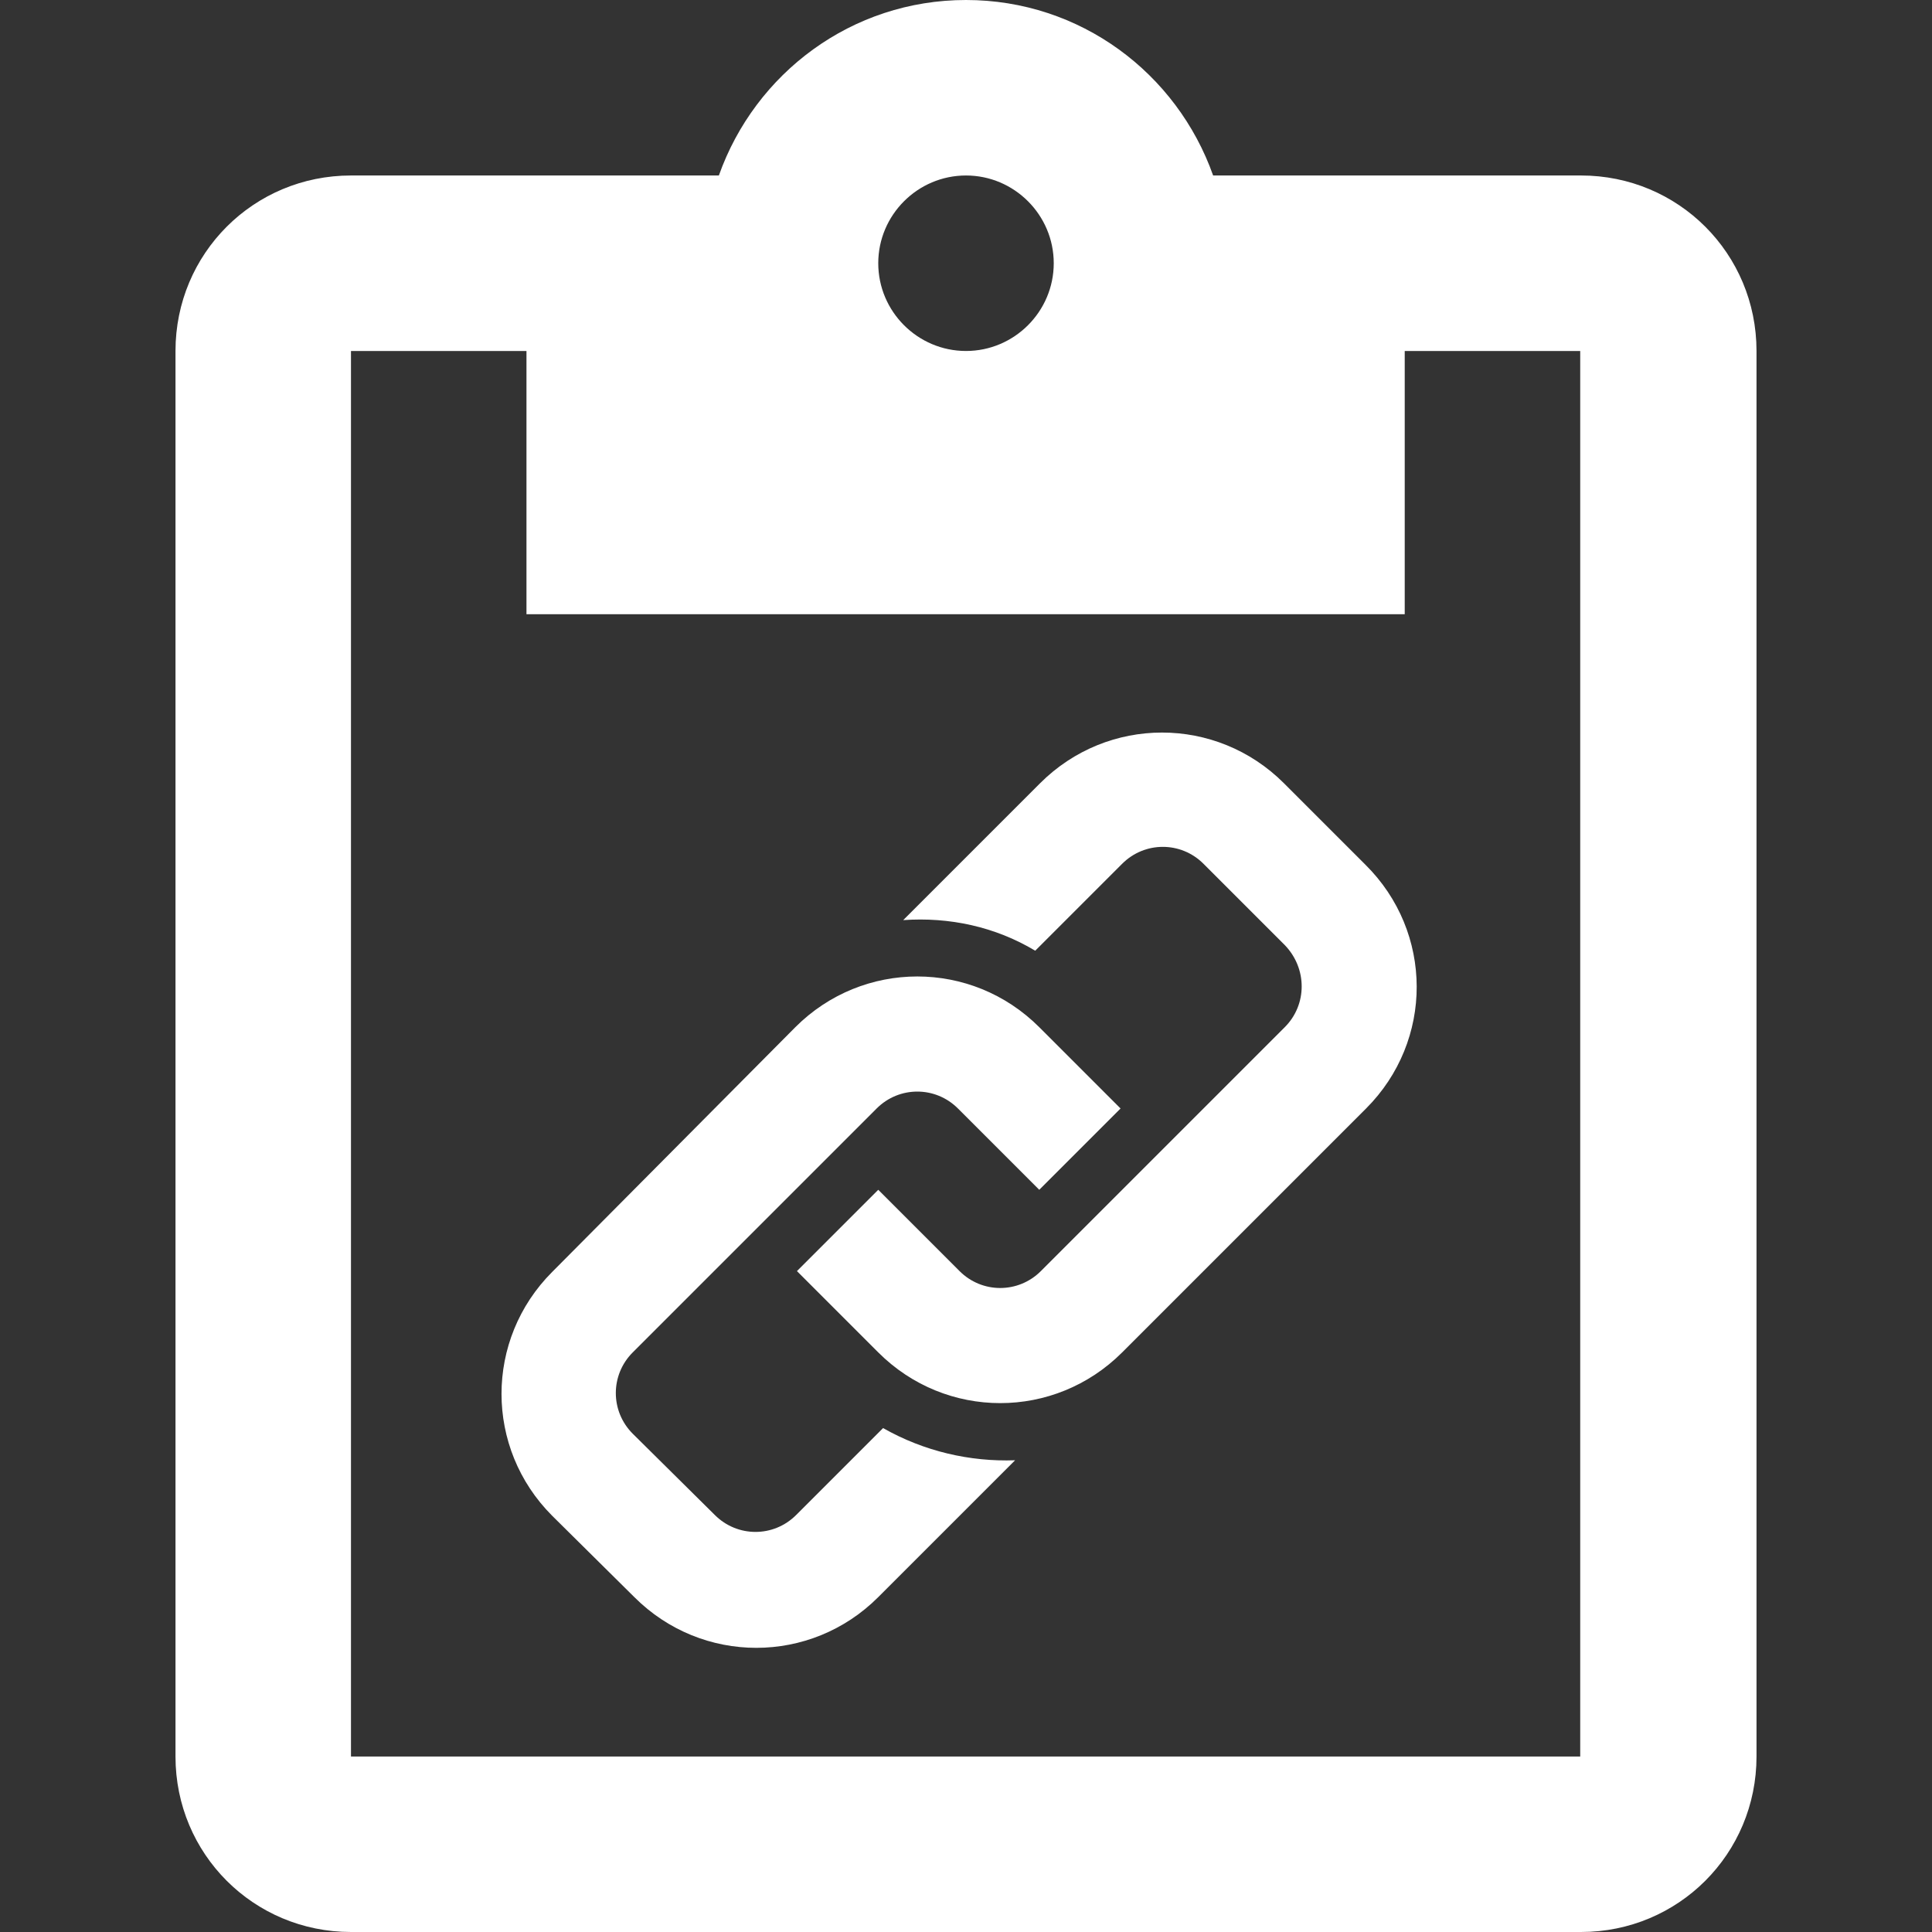 <?xml version="1.0" encoding="utf-8"?>
<!-- Generator: Adobe Illustrator 23.0.1, SVG Export Plug-In . SVG Version: 6.00 Build 0)  -->
<svg version="1.1" id="Layer_1" xmlns="http://www.w3.org/2000/svg" xmlns:xlink="http://www.w3.org/1999/xlink" x="0px" y="0px"
	 viewBox="0 0 24 24" style="enable-background:new 0 0 24 24;" xml:space="preserve">
<rect x="0" y="0" width="24" height="24" fill="#333333" stroke="none"/>
<style type="text/css">
	.st0{fill:#FFFFFF;}
</style>
<path class="st0" d="M19.64,2.18h-4.57C14.62,0.91,13.42,0,12,0S9.38,0.91,8.93,2.18H4.36c-1.21,0-2.18,0.97-2.18,2.18v17.46
	c0,1.21,0.97,2.18,2.18,2.18h15.28c1.21,0,2.18-0.97,2.18-2.18V4.36C21.82,3.15,20.85,2.18,19.64,2.18z M12,2.18
	c0.6,0,1.09,0.49,1.09,1.09S12.6,4.36,12,4.36s-1.09-0.49-1.09-1.09S11.4,2.18,12,2.18z M19.64,21.82H4.36V4.36h2.18v3.27h10.91
	V4.36h2.18v17.46H19.64z M16.97,13.77l-3.03,3.03c-0.84,0.84-2.19,0.84-3.03,0l-1.01-1.01l1.01-1.01l1.01,1.01
	c0.28,0.28,0.73,0.28,1.01,0l3.03-3.03c0.28-0.28,0.28-0.73,0-1.02l-1.01-1.01c-0.28-0.28-0.73-0.28-1.01,0l-1.08,1.08
	c-0.5-0.3-1.07-0.42-1.64-0.38l1.7-1.7c0.84-0.84,2.19-0.84,3.03,0l1.01,1.01C17.81,11.58,17.81,12.93,16.97,13.77z M10.97,17.74
	l-1.08,1.08c-0.28,0.28-0.73,0.28-1.01,0l-1.02-1.01c-0.28-0.28-0.28-0.73,0-1.01l3.03-3.03c0.28-0.28,0.73-0.28,1.01,0l1.01,1.01
	l1.01-1.01l-1.01-1.01c-0.84-0.84-2.19-0.84-3.03,0L6.86,15.8c-0.84,0.84-0.84,2.19,0,3.03l1.02,1.01c0.84,0.84,2.19,0.84,3.03,0
	l1.7-1.7C12.05,18.16,11.48,18.03,10.97,17.74z"/>
</svg>
